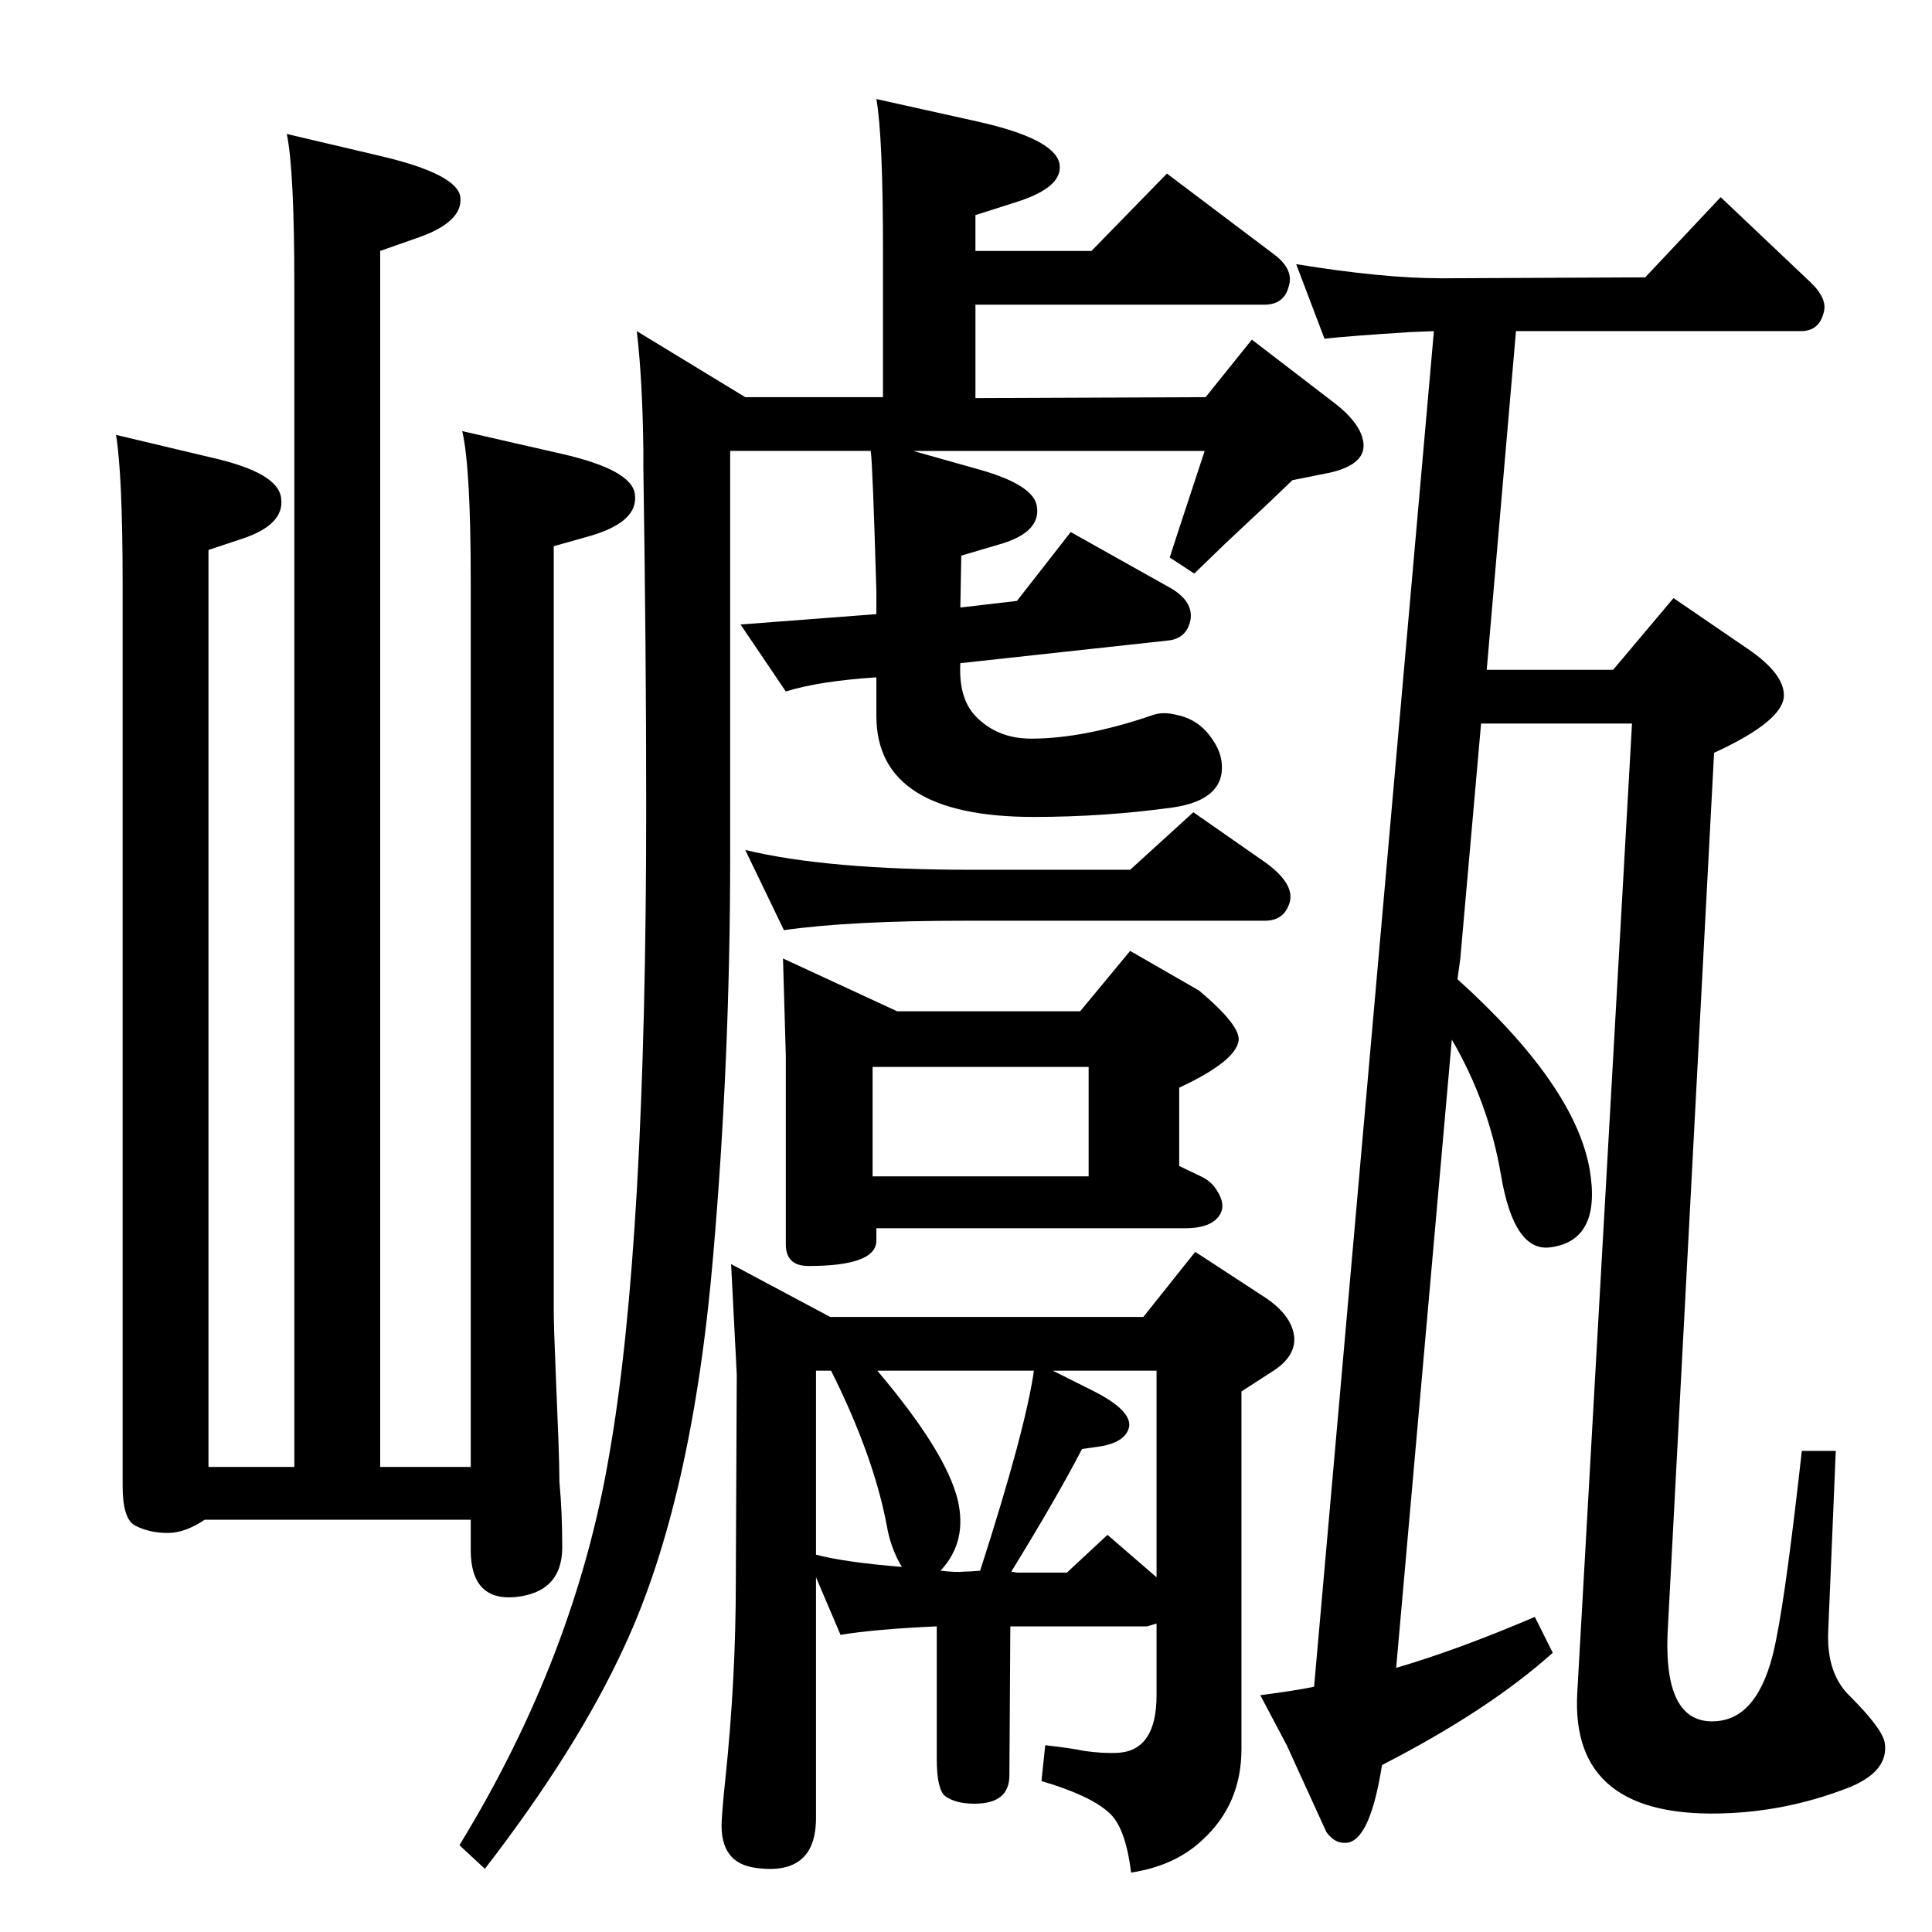 <?xml version="1.0" standalone="no"?>
<!DOCTYPE svg PUBLIC "-//W3C//DTD SVG 1.1//EN" "http://www.w3.org/Graphics/SVG/1.1/DTD/svg11.dtd" >
<svg xmlns="http://www.w3.org/2000/svg" xmlns:xlink="http://www.w3.org/1999/xlink" version="1.1" viewBox="0 -449 2048 2048">
  <g transform="matrix(1 0 0 -1 0 1599)">
   <path fill="currentColor"
d="M1545 1010l3 22l22 249h160l-58 -1027q-8 -136 161 -128q66 3 129 28q40 17 36 46q-2 15 -37 50q-25 24 -23 69l8 191h-36q-16 -144 -27 -199q-15 -80 -59 -87q-62 -9 -56 98l49 928q74 34 74 61q0 23 -38 49l-79 54l-64 -76h-134l31 359h302q19 0 24 19q5 15 -14 33
l-95 90l-80 -85l-216 -1q-62 0 -154 15l30 -79q28 3 91 7l25 1l-127 -1437q-19 -4 -57 -9l28 -53l42 -92q10 -14 24 -11q23 6 35 82q113 58 181 119l-19 38q-82 -35 -147 -54l59 666q39 -67 52 -143q14 -84 54 -77q53 8 40 83q-16 89 -140 201zM221 493h91v1253
q0 122 -8 160l102 -24q79 -19 82 -43q3 -27 -48 -44l-37 -13v-1289h96v939q0 120 -9 159l105 -24q75 -17 78 -43q4 -29 -47 -44l-39 -11v-810q0 -17 2 -64q1 -23 3 -75q1 -28 1 -43q3 -31 3 -69q0 -48 -50 -53q-47 -4 -47 50v32h-282q-21 -14 -39 -14q-20 0 -35 8
q-13 7 -13 42v955q0 116 -7 159l101 -24q71 -16 74 -43q4 -28 -41 -43l-36 -12v-972zM968 1570l71 -20q56 -16 60 -38q5 -27 -36 -40l-44 -13l-1 -55l60 7l57 73l107 -60q23 -14 20 -33q-4 -20 -24 -22l-220 -24q-2 -37 16 -56q23 -24 59 -24q56 0 129 25q11 4 26 0
q24 -5 38 -27q11 -16 9 -34q-4 -30 -52 -37q-73 -10 -147 -10q-167 0 -167 107v41q-61 -4 -96 -15l-48 71l144 11v24q-4 137 -6 149h-149v-430q0 -215 -18 -423q-22 -259 -94 -414q-50 -109 -148 -236l-27 25q123 201 159 415q39 222 39 686q0 163 -3 358v20q-1 76 -7 126
l115 -70h146v155q0 121 -7 161l108 -24q80 -18 86 -44q5 -25 -45 -41l-44 -14v-38h123l80 82l114 -86q21 -16 15 -34q-5 -19 -26 -19h-306v-99l244 1l49 61l86 -66q20 -15 28 -30q17 -34 -31 -45l-40 -8l-24 -23l-48 -45l-32 -31l-26 17q2 7 37 113h-309zM831 1062l-41 85
q87 -21 240 -21h168l67 61l76 -53q32 -23 26 -43q-6 -19 -26 -19h-318q-122 0 -192 -10zM830 1032l121 -56h194l53 64l73 -42q44 -37 42 -53q-3 -22 -63 -50v-83l23 -11q11 -5 17 -15q9 -14 4 -24q-8 -16 -38 -16h-327v-13q0 -27 -72 -27q-24 0 -24 23v200zM925 801h229v116
h-229v-116zM1072 382l6 -1h53l43 40l52 -45v219h-110l44 -22q39 -20 37 -37q-3 -16 -29 -21l-21 -3q-27 -52 -75 -130zM997 383q17 -2 25 -1q6 0 17 1q48 149 57 212h-166q72 -85 85 -136q11 -45 -18 -76zM865 376v-255q0 -62 -64 -53q-38 5 -36 49q1 18 4 46q11 105 11 209
l1 219l-6 117l105 -56h332l55 69l75 -49q28 -19 30 -42q1 -20 -22 -35l-34 -22v-379q0 -59 -42 -97q-29 -27 -75 -34q-6 49 -24 64q-20 18 -71 33l4 38q27 -3 41 -6q21 -3 37 -2q40 3 40 61v76l-10 -3h-145l-1 -158q0 -30 -37 -30q-20 0 -31 8q-9 7 -9 40v140
q-66 -3 -102 -9zM881 595h-16v-195q30 -8 91 -13q-12 20 -16 44q-14 74 -59 164z" />
  </g>

</svg>
